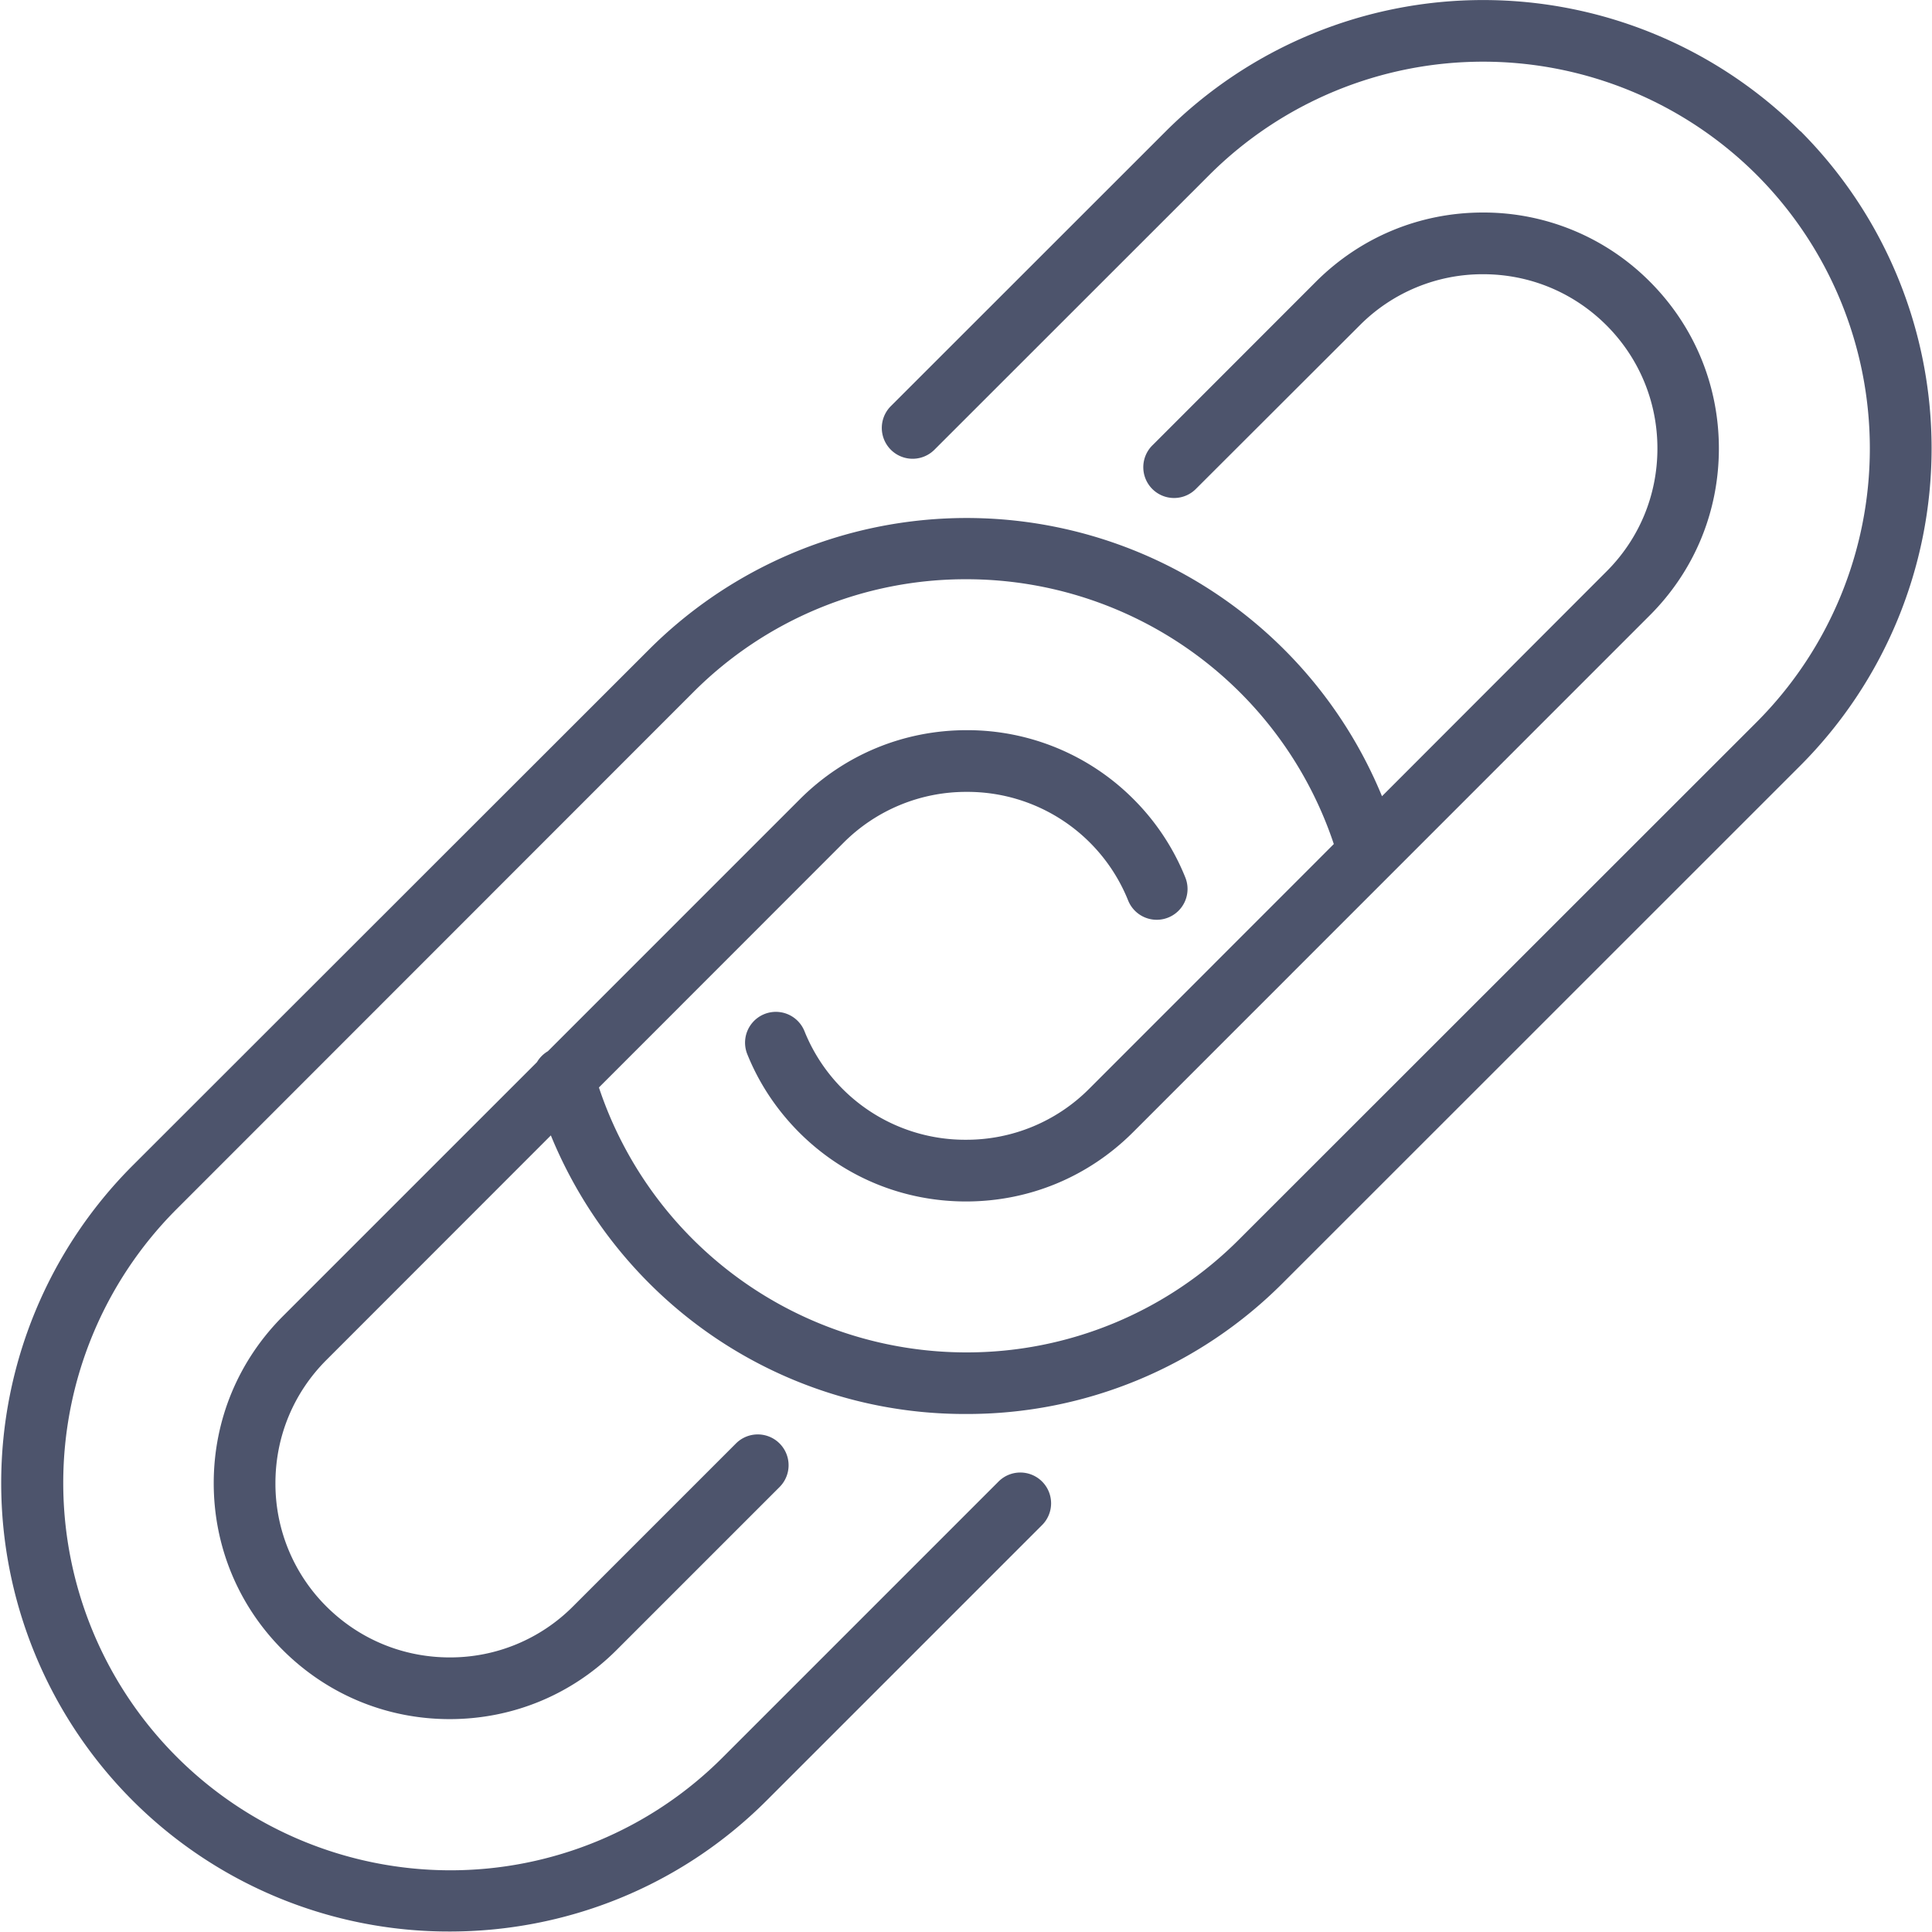 <svg width="16" height="16" viewBox="0 0 16 16" xmlns="http://www.w3.org/2000/svg" xmlns:xlink="http://www.w3.org/1999/xlink"><title>link</title><desc>Created using Figma</desc><use xlink:href="#a" transform="translate(.01 1.76)" fill="#4D546C"/><use xlink:href="#b" transform="translate(1.77)" fill="#4D546C"/><defs><path id="a" d="M8.254 10.515L5.98 12.789a3.184 3.184 0 0 1-2.266.94 3.208 3.208 0 0 1-2.266-5.471l4.281-4.283a3.184 3.184 0 0 1 2.266-.938 3.207 3.207 0 0 1 3.041 2.193L9.01 7.257a1.434 1.434 0 0 1-1.02.422 1.434 1.434 0 0 1-1.338-.9.255.255 0 1 0-.473.192c.098.243.243.46.429.647.369.369.86.572 1.382.572.522 0 1.012-.203 1.382-.572l4.281-4.282c.37-.37.572-.86.572-1.382 0-.522-.203-1.013-.572-1.382A1.942 1.942 0 0 0 12.271 0c-.522 0-1.012.203-1.382.572L9.538 1.924a.255.255 0 1 0 .36.361L11.252.933a1.434 1.434 0 0 1 1.02-.422c.386 0 .748.15 1.021.422.273.273.423.636.423 1.021 0 .386-.15.748-.423 1.02l-1.858 1.86a3.72 3.72 0 0 0-6.066-1.219l-4.283 4.28a3.72 3.72 0 0 0 0 5.254 3.704 3.704 0 0 0 2.628 1.087c.951 0 1.903-.362 2.627-1.087l2.274-2.274a.255.255 0 1 0-.36-.361z"/><path id="b" d="M13.14 1.087a3.72 3.72 0 0 0-5.255 0L5.607 3.364a.255.255 0 1 0 .362.36l2.277-2.276a3.208 3.208 0 0 1 4.532 0 3.208 3.208 0 0 1 0 4.532l-4.282 4.28a3.183 3.183 0 0 1-2.266.94 3.208 3.208 0 0 1-3.04-2.194L5.215 6.98a1.434 1.434 0 0 1 1.02-.422 1.434 1.434 0 0 1 1.338.9.255.255 0 0 0 .473-.192 1.938 1.938 0 0 0-.428-.647 1.943 1.943 0 0 0-1.382-.572c-.522 0-1.013.203-1.382.572L2.767 8.706a.254.254 0 0 0-.09.09L.572 10.901c-.369.37-.572.86-.572 1.382 0 .522.203 1.013.572 1.382.37.369.86.572 1.382.572.522 0 1.013-.203 1.382-.572l1.35-1.35a.255.255 0 0 0-.361-.361l-1.35 1.35a1.434 1.434 0 0 1-1.02.422c-.386 0-.749-.15-1.022-.422a1.434 1.434 0 0 1-.422-1.021c0-.386.15-.748.422-1.02l1.859-1.86c.186.454.461.87.81 1.22A3.691 3.691 0 0 0 6.23 11.71a3.69 3.69 0 0 0 2.627-1.088L13.14 6.34a3.72 3.72 0 0 0 0-5.255z"/></defs></svg>